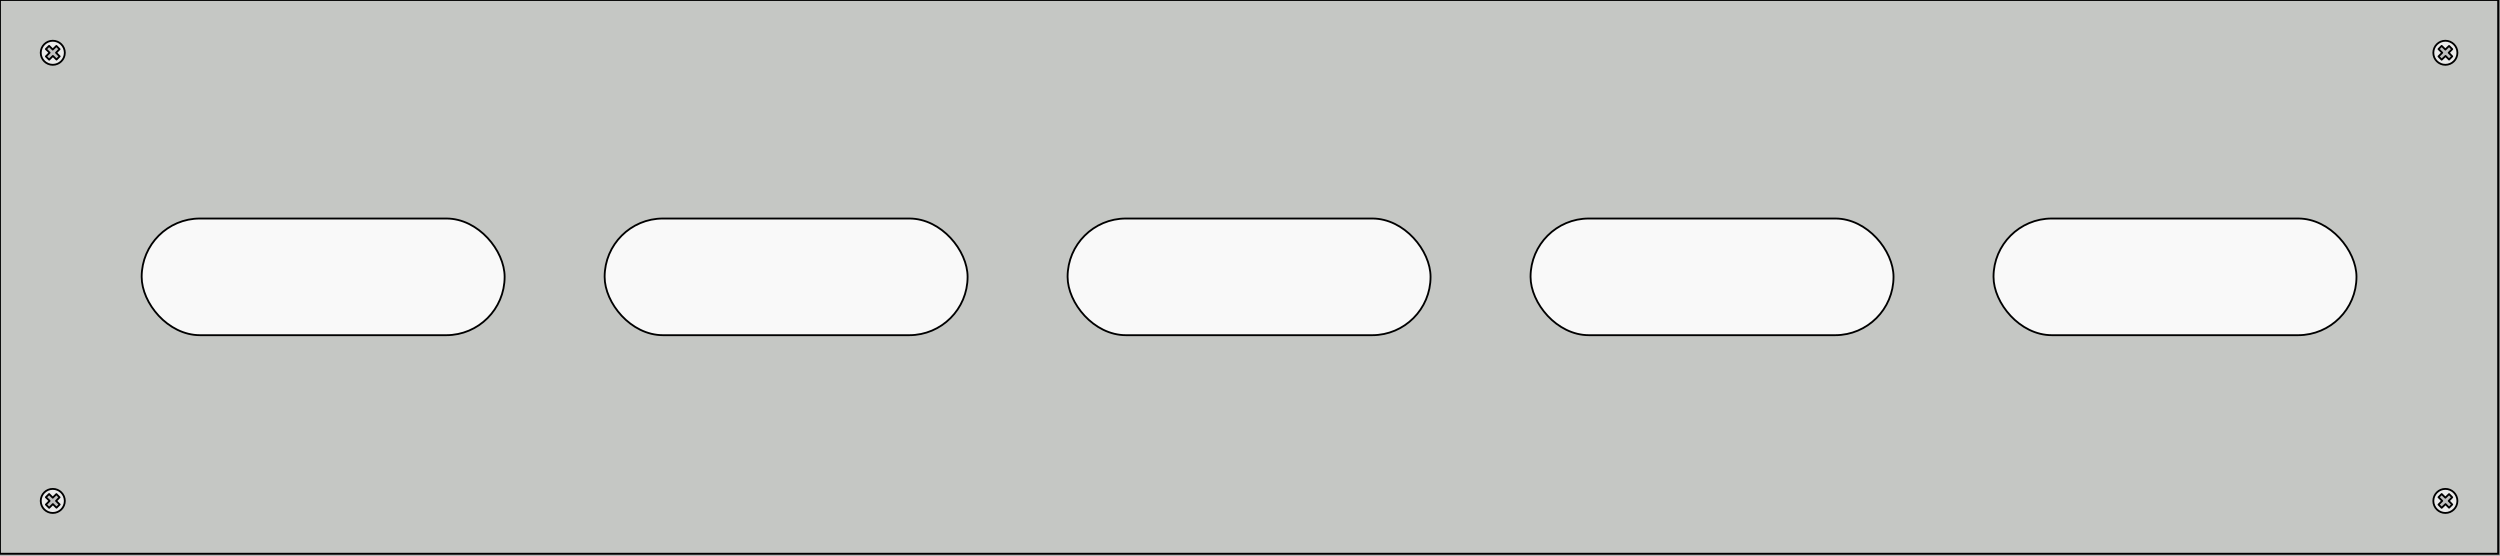 <svg id="svg2" height="300" overflow="visible" viewBox="0 0 1350 300" width="1350" xmlns="http://www.w3.org/2000/svg"><rect x="0" y="0" width="1350" height="300" fill="#808080" stroke="none"/><g id="layer1" stroke="#000" stroke-linecap="round"><rect id="blindPanel" fill="#c5c7c4" height="299" width="1349"/><g id="screwLT" fill-rule="evenodd" stroke-linejoin="round"><circle id="path4176-6" cx="28.5" cy="28.5" fill="#ebebeb" r="6.5"/><path id="path4192-7" d="m30.518 32.151l-1.96-1.936-2.009 2.008-1.766-1.758 2.002-1.993-2.008-1.977 1.739-1.718 1.962 1.972 1.974-1.944 1.715 1.741-1.905 1.929 1.961 1.958z" fill="#c0c0c0"/></g><g id="screwRT" fill-rule="evenodd" stroke-linejoin="round"><circle id="circle4169" cx="1320.5" cy="28.5" fill="#ebebeb" r="6.5"/><path id="path4171" d="m1322.5 32.151l-1.9-1.936-2.1 2.008-1.7-1.758 2-1.993-2-1.977 1.7-1.718 2 1.972 2-1.944 1.7 1.741-1.9 1.929 1.9 1.958z" fill="#c0c0c0"/></g><g id="screwRB" fill-rule="evenodd" stroke-linejoin="round"><circle id="circle4177" cx="1320.5" cy="270.5" fill="#ebebeb" r="6.5"/><path id="path4179" d="m1322.5 274.15l-1.9-1.93-2.1 2-1.7-1.75 2-2-2-1.97 1.7-1.72 2 1.97 2-1.94 1.7 1.74-1.9 1.93 1.9 1.95z" fill="#c0c0c0"/></g><g id="screwLB" fill-rule="evenodd" stroke-linejoin="round"><circle id="circle4187" cx="28.5" cy="270.5" fill="#ebebeb" r="6.5"/><path id="path4189" d="m30.518 274.15l-1.96-1.93-2.009 2-1.766-1.75 2.002-2-2.008-1.97 1.739-1.72 1.962 1.97 1.974-1.94 1.715 1.74-1.905 1.93 1.961 1.95z" fill="#c0c0c0"/></g><g id="row1" fill="#f9f9f9"><rect id="co1" height="63" rx="31.5" width="196" x="76.5" y="118"/><rect id="co2" height="63" rx="31.5" width="196" x="326.5" y="118"/><rect id="co3" height="63" rx="31.5" width="196" x="576.5" y="118"/><rect id="co4" height="63" rx="31.5" width="196" x="826.5" y="118"/><rect id="co5" height="63" rx="31.5" width="196" x="1076.5" y="118"/></g></g></svg>